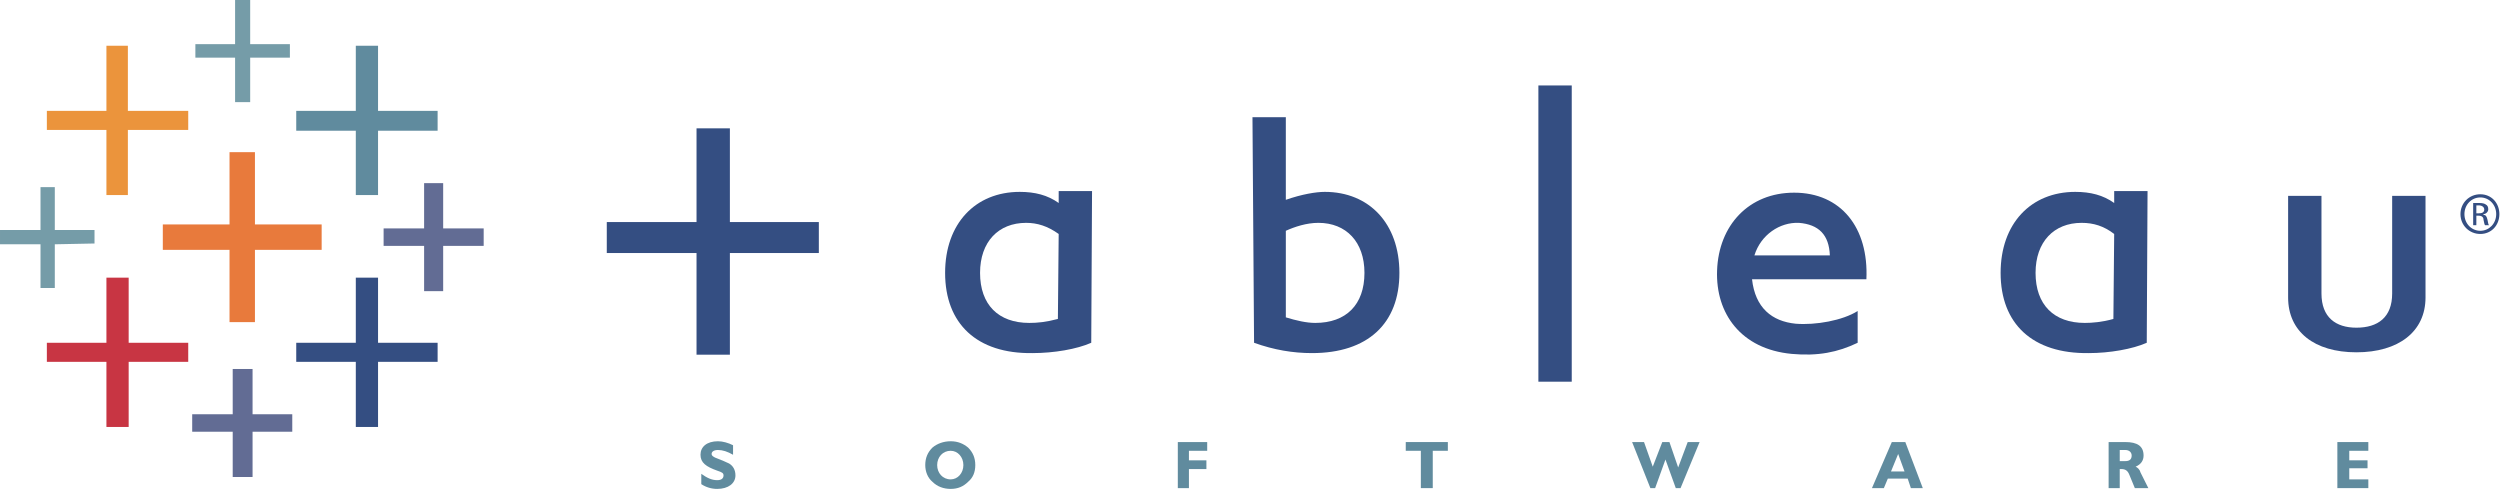 <?xml version="1.0" encoding="UTF-8" standalone="no"?>
<!-- Created with Inkscape (http://www.inkscape.org/) -->

<svg
   xmlns:dc="http://purl.org/dc/elements/1.1/"
   xmlns:cc="http://creativecommons.org/ns#"
   xmlns:rdf="http://www.w3.org/1999/02/22-rdf-syntax-ns#"
   xmlns:svg="http://www.w3.org/2000/svg"
   xmlns="http://www.w3.org/2000/svg"
   xmlns:sodipodi="http://sodipodi.sourceforge.net/DTD/sodipodi-0.dtd"
   xmlns:inkscape="http://www.inkscape.org/namespaces/inkscape"
   version="1.1"
   id="svg2"
   xml:space="preserve"
   width="503.521"
   height="98.56"
   viewBox="0 0 503.521 98.56"
   sodipodi:docname="tableau-logo.svg"
   inkscape:version="0.92.3 (2405546, 2018-03-11)"><defs
     id="defs6" /><sodipodi:namedview
     pagecolor="#ffffff"
     bordercolor="#666666"
     borderopacity="1"
     objecttolerance="10"
     gridtolerance="10"
     guidetolerance="10"
     inkscape:pageopacity="0"
     inkscape:pageshadow="2"
     inkscape:window-width="1711"
     inkscape:window-height="848"
     id="namedview4"
     showgrid="false"
     fit-margin-top="0"
     fit-margin-left="0"
     fit-margin-right="0"
     fit-margin-bottom="0"
     inkscape:zoom="1.0697256"
     inkscape:cx="203.83113"
     inkscape:cy="40.171745"
     inkscape:window-x="0"
     inkscape:window-y="34"
     inkscape:window-maximized="0"
     inkscape:current-layer="g10" /><g
     id="g10"
     inkscape:groupmode="layer"
     inkscape:label="tableau-logo"
     transform="matrix(0,1.333,1.333,0,1.93,-258.757)"><g
       id="g12"
       transform="matrix(0,0.12,-0.12,0,409.987,-51.367)"><path
         d="m 820.996,1516.33 h -84 v 91 h -32 v -91 h -84 v -32 h 84 v -91 h 32 v 91 h 84"
         style="fill:#e87a3c;fill-opacity:1;fill-rule:nonzero;stroke:none"
         id="path14"
         inkscape:connector-curvature="0" /><path
         d="m 652.996,1367.33 h -75 v 82 h -28 v -82 h -75 v -24 h 75 v -82 h 28 v 82 h 75"
         style="fill:#c83543;fill-opacity:1;fill-rule:nonzero;stroke:none"
         id="path16"
         inkscape:connector-curvature="0" /><path
         d="m 966.996,1659.33 h -75 v 82 h -28 v -82 h -75 v -25 h 75 v -81 h 28 v 81 h 75"
         style="fill:#608b9e;fill-opacity:1;fill-rule:nonzero;stroke:none"
         id="path18"
         inkscape:connector-curvature="0" /><path
         d="m 783.996,1277.33 h -50 v 57 h -25 v -57 h -51 v -22 h 51 v -57 h 25 v 57 h 50"
         style="fill:#626c94;fill-opacity:1;fill-rule:nonzero;stroke:none"
         id="path20"
         inkscape:connector-curvature="0" /><path
         d="m 652.996,1659.33 h -76 v 82 h -27 v -82 h -75 v -24 h 75 v -82 h 27 v 82 h 76"
         style="fill:#eb943c;fill-opacity:1;fill-rule:nonzero;stroke:none"
         id="path22"
         inkscape:connector-curvature="0" /><path
         d="m 1025,1511.33 h -51.004 v 57 h -24 v -57 h -51 v -22 h 51 v -57 h 24 v 57 H 1025"
         style="fill:#626c94;fill-opacity:1;fill-rule:nonzero;stroke:none"
         id="path24"
         inkscape:connector-curvature="0" /><path
         d="m 966.996,1367.33 h -75 v 82 h -28 v -82 h -75 v -24 h 75 v -82 h 28 v 82 h 75"
         style="fill:#344e82;fill-opacity:1;fill-rule:nonzero;stroke:none"
         id="path26"
         inkscape:connector-curvature="0" /><path
         d="m 780.996,1743.33 h -50 v 56 h -19 v -56 h -50 v -17 h 50 v -56 h 19 v 56 h 50"
         style="fill:#759ca8;fill-opacity:1;fill-rule:nonzero;stroke:none"
         id="path28"
         inkscape:connector-curvature="0" /><path
         d="m 534.996,1509.33 h -50 v 54 h -18 v -54 h -51 v -18 h 51 v -55 h 18 v 55 l 50,1"
         style="fill:#759ca8;fill-opacity:1;fill-rule:nonzero;stroke:none"
         id="path30"
         inkscape:connector-curvature="0" /><path
         d="m 1299,1189.33 c 6,-4 13,-6 20,-6 14,0 23,7 23,17 0,7 -3,12 -8,15 -4,2 -9,4 -14,6 -6,2 -8,4 -8,6 0,3 3,5 8,5 6,0 12,-2 19,-6 v 12 c -6,3 -13,5 -19,5 -14,0 -22,-7 -22,-17 0,-10 7,-15 21,-20 6,-2 8,-3 8,-6 0,-4 -3,-6 -8,-6 -7,0 -13,3 -20,8"
         style="fill:#608b9e;fill-opacity:1;fill-rule:nonzero;stroke:none"
         id="path32"
         inkscape:connector-curvature="0" /><path
         d="m 1581,1213.33 c 0,-8 3,-16 9,-21 6,-6 14,-9 23,-9 9,0 16,3 22,9 6,5 9,12 9,21 0,9 -3,16 -9,22 -6,5 -13,8 -22,8 -9,0 -17,-3 -23,-8 -6,-6 -9,-13 -9,-22 z m 15,0 c 0,10 7,18 17,18 9,0 16,-8 16,-18 0,-10 -7,-18 -16,-18 -10,0 -17,8 -17,18"
         style="fill:#608b9e;fill-opacity:1;fill-rule:nonzero;stroke:none"
         id="path34"
         inkscape:connector-curvature="0" /><path
         d="m 1899,1184.33 h 14 v 24 h 22 v 11 h -22 v 12 h 23 v 11 h -37"
         style="fill:#608b9e;fill-opacity:1;fill-rule:nonzero;stroke:none"
         id="path36"
         inkscape:connector-curvature="0" /><path
         d="m 2205,1184.33 h 15 v 47 h 19 v 11 h -53 v -11 h 19"
         style="fill:#608b9e;fill-opacity:1;fill-rule:nonzero;stroke:none"
         id="path38"
         inkscape:connector-curvature="0" /><path
         d="m 2494,1184.33 h 6 l 13,36 13,-36 h 6 l 24,58 h -15 l -12,-32 -11,32 h -9 l -12,-31 -11,31 h -15"
         style="fill:#608b9e;fill-opacity:1;fill-rule:nonzero;stroke:none"
         id="path40"
         inkscape:connector-curvature="0" /><path
         d="m 2773,1184.33 h 15 l 5,12 h 25 l 4,-12 h 15 l -22,58 h -17 z m 24,21 9,22 8,-22"
         style="fill:#608b9e;fill-opacity:1;fill-rule:nonzero;stroke:none"
         id="path42"
         inkscape:connector-curvature="0" /><path
         d="m 3071,1184.33 h 14 v 24 c 0,0 1,0 2,0 5,0 8,-2 10,-7 l 7,-17 h 17 l -10,20 c -1,4 -4,6 -6,7 7,3 10,8 10,14 0,12 -8,17 -23,17 h -21 z m 21,34 h -7 v 14 h 7 c 5,0 8,-3 8,-7 0,-5 -3,-7 -8,-7"
         style="fill:#608b9e;fill-opacity:1;fill-rule:nonzero;stroke:none"
         id="path44"
         inkscape:connector-curvature="0" /><path
         d="m 3359,1184.33 h 39 v 11 h -24 v 14 h 23 v 10 h -23 v 12 h 24 v 11 h -39"
         style="fill:#608b9e;fill-opacity:1;fill-rule:nonzero;stroke:none"
         id="path46"
         inkscape:connector-curvature="0" /><path
         d="m 2035,1547.33 c 20,7 38,10 49,10 56,0 94,-40 94,-102 0,-64 -40,-101 -110,-101 -24,0 -48,4 -73,13 l -2,284 h 42 z m 37,-155 c 39,0 62,23 62,63 0,39 -23,63 -58,63 -15,0 -30,-5 -41,-10 v -109 c 13,-4 26,-7 37,-7"
         style="fill:#344e82;fill-opacity:1;fill-rule:nonzero;stroke:none"
         id="path48"
         inkscape:connector-curvature="0" /><path
         d="m 2353,1318.33 h 42 v 373 h -42 z"
         style="fill:#344e82;fill-opacity:1;fill-rule:nonzero;stroke:none"
         id="path50"
         inkscape:connector-curvature="0" /><path
         d="m 2625,1477.33 h 95 c -1,26 -14,39 -39,41 -24,1 -48,-15 -56,-41 z m 47,-124 c -64,6 -96,51 -94,105 2,57 40,98 97,98 59,0 94,-44 91,-109 h -144 c 4,-36 25,-53 55,-56 25,-2 59,4 78,16 v -40 c -25,-12 -50,-17 -83,-14"
         style="fill:#344e82;fill-opacity:1;fill-rule:nonzero;stroke:none"
         id="path52"
         inkscape:connector-curvature="0" /><path
         d="m 3383,1386.33 c 27,0 45,13 45,43 v 123 h 42 v -128 c 0,-43 -34,-69 -87,-69 -53,0 -86,26 -86,69 v 128 h 42 v -123 c 0,-30 18,-43 44,-43"
         style="fill:#344e82;fill-opacity:1;fill-rule:nonzero;stroke:none"
         id="path54"
         inkscape:connector-curvature="0" /><path
         d="m 1716,1354.33 c -70,-1 -110,37 -110,101 0,62 38,102 94,102 19,0 35,-4 49,-14 v 15 h 42 l -1,-191 c -18,-8 -47,-13 -74,-13 z m -4,38 c 10,0 21,1 36,5 l 1,107 c -14,10 -27,14 -41,14 -35,0 -58,-24 -58,-63 0,-40 23,-63 62,-63"
         style="fill:#344e82;fill-opacity:1;fill-rule:nonzero;stroke:none"
         id="path56"
         inkscape:connector-curvature="0" /><path
         d="m 3046,1354.33 c -71,-1 -111,37 -111,101 0,62 38,102 94,102 19,0 35,-4 49,-14 v 15 h 42 l -1,-191 c -18,-8 -47,-13 -73,-13 z m -5,38 c 9,0 22,1 36,5 l 1,107 c -13,10 -26,14 -41,14 -35,0 -58,-24 -58,-63 0,-40 23,-63 62,-63"
         style="fill:#344e82;fill-opacity:1;fill-rule:nonzero;stroke:none"
         id="path58"
         inkscape:connector-curvature="0" /><path
         d="m 1293,1637.33 h 42 v -118 h 112 v -39 h -112 v -128 h -42 v 128 h -113 v 39 h 113"
         style="fill:#344e82;fill-opacity:1;fill-rule:nonzero;stroke:none"
         id="path60"
         inkscape:connector-curvature="0" /><path
         d="m 3539,1554.33 c 14,0 24,-11 24,-25 0,-14 -10,-25 -24,-25 -14,0 -25,11 -25,25 0,14 11,25 25,25 z m 0,-4 c -11,0 -20,-9 -20,-21 0,-12 9,-21 20,-21 11,0 20,9 20,21 0,12 -9,21 -20,21 z m -5,-35 h -4 v 28 c 2,0 4,0 8,0 4,0 7,-1 8,-2 2,-1 3,-3 3,-6 0,-3 -3,-6 -6,-6 v -1 c 3,0 4,-2 5,-6 1,-5 1,-6 2,-7 h -5 c -1,1 -1,3 -2,7 0,3 -2,5 -6,5 h -3 z m 0,15 h 3 c 4,0 7,1 7,5 0,2 -2,5 -7,5 -1,0 -2,0 -3,0"
         style="fill:#344e82;fill-opacity:1;fill-rule:nonzero;stroke:none"
         id="path62"
         inkscape:connector-curvature="0" /></g></g></svg>